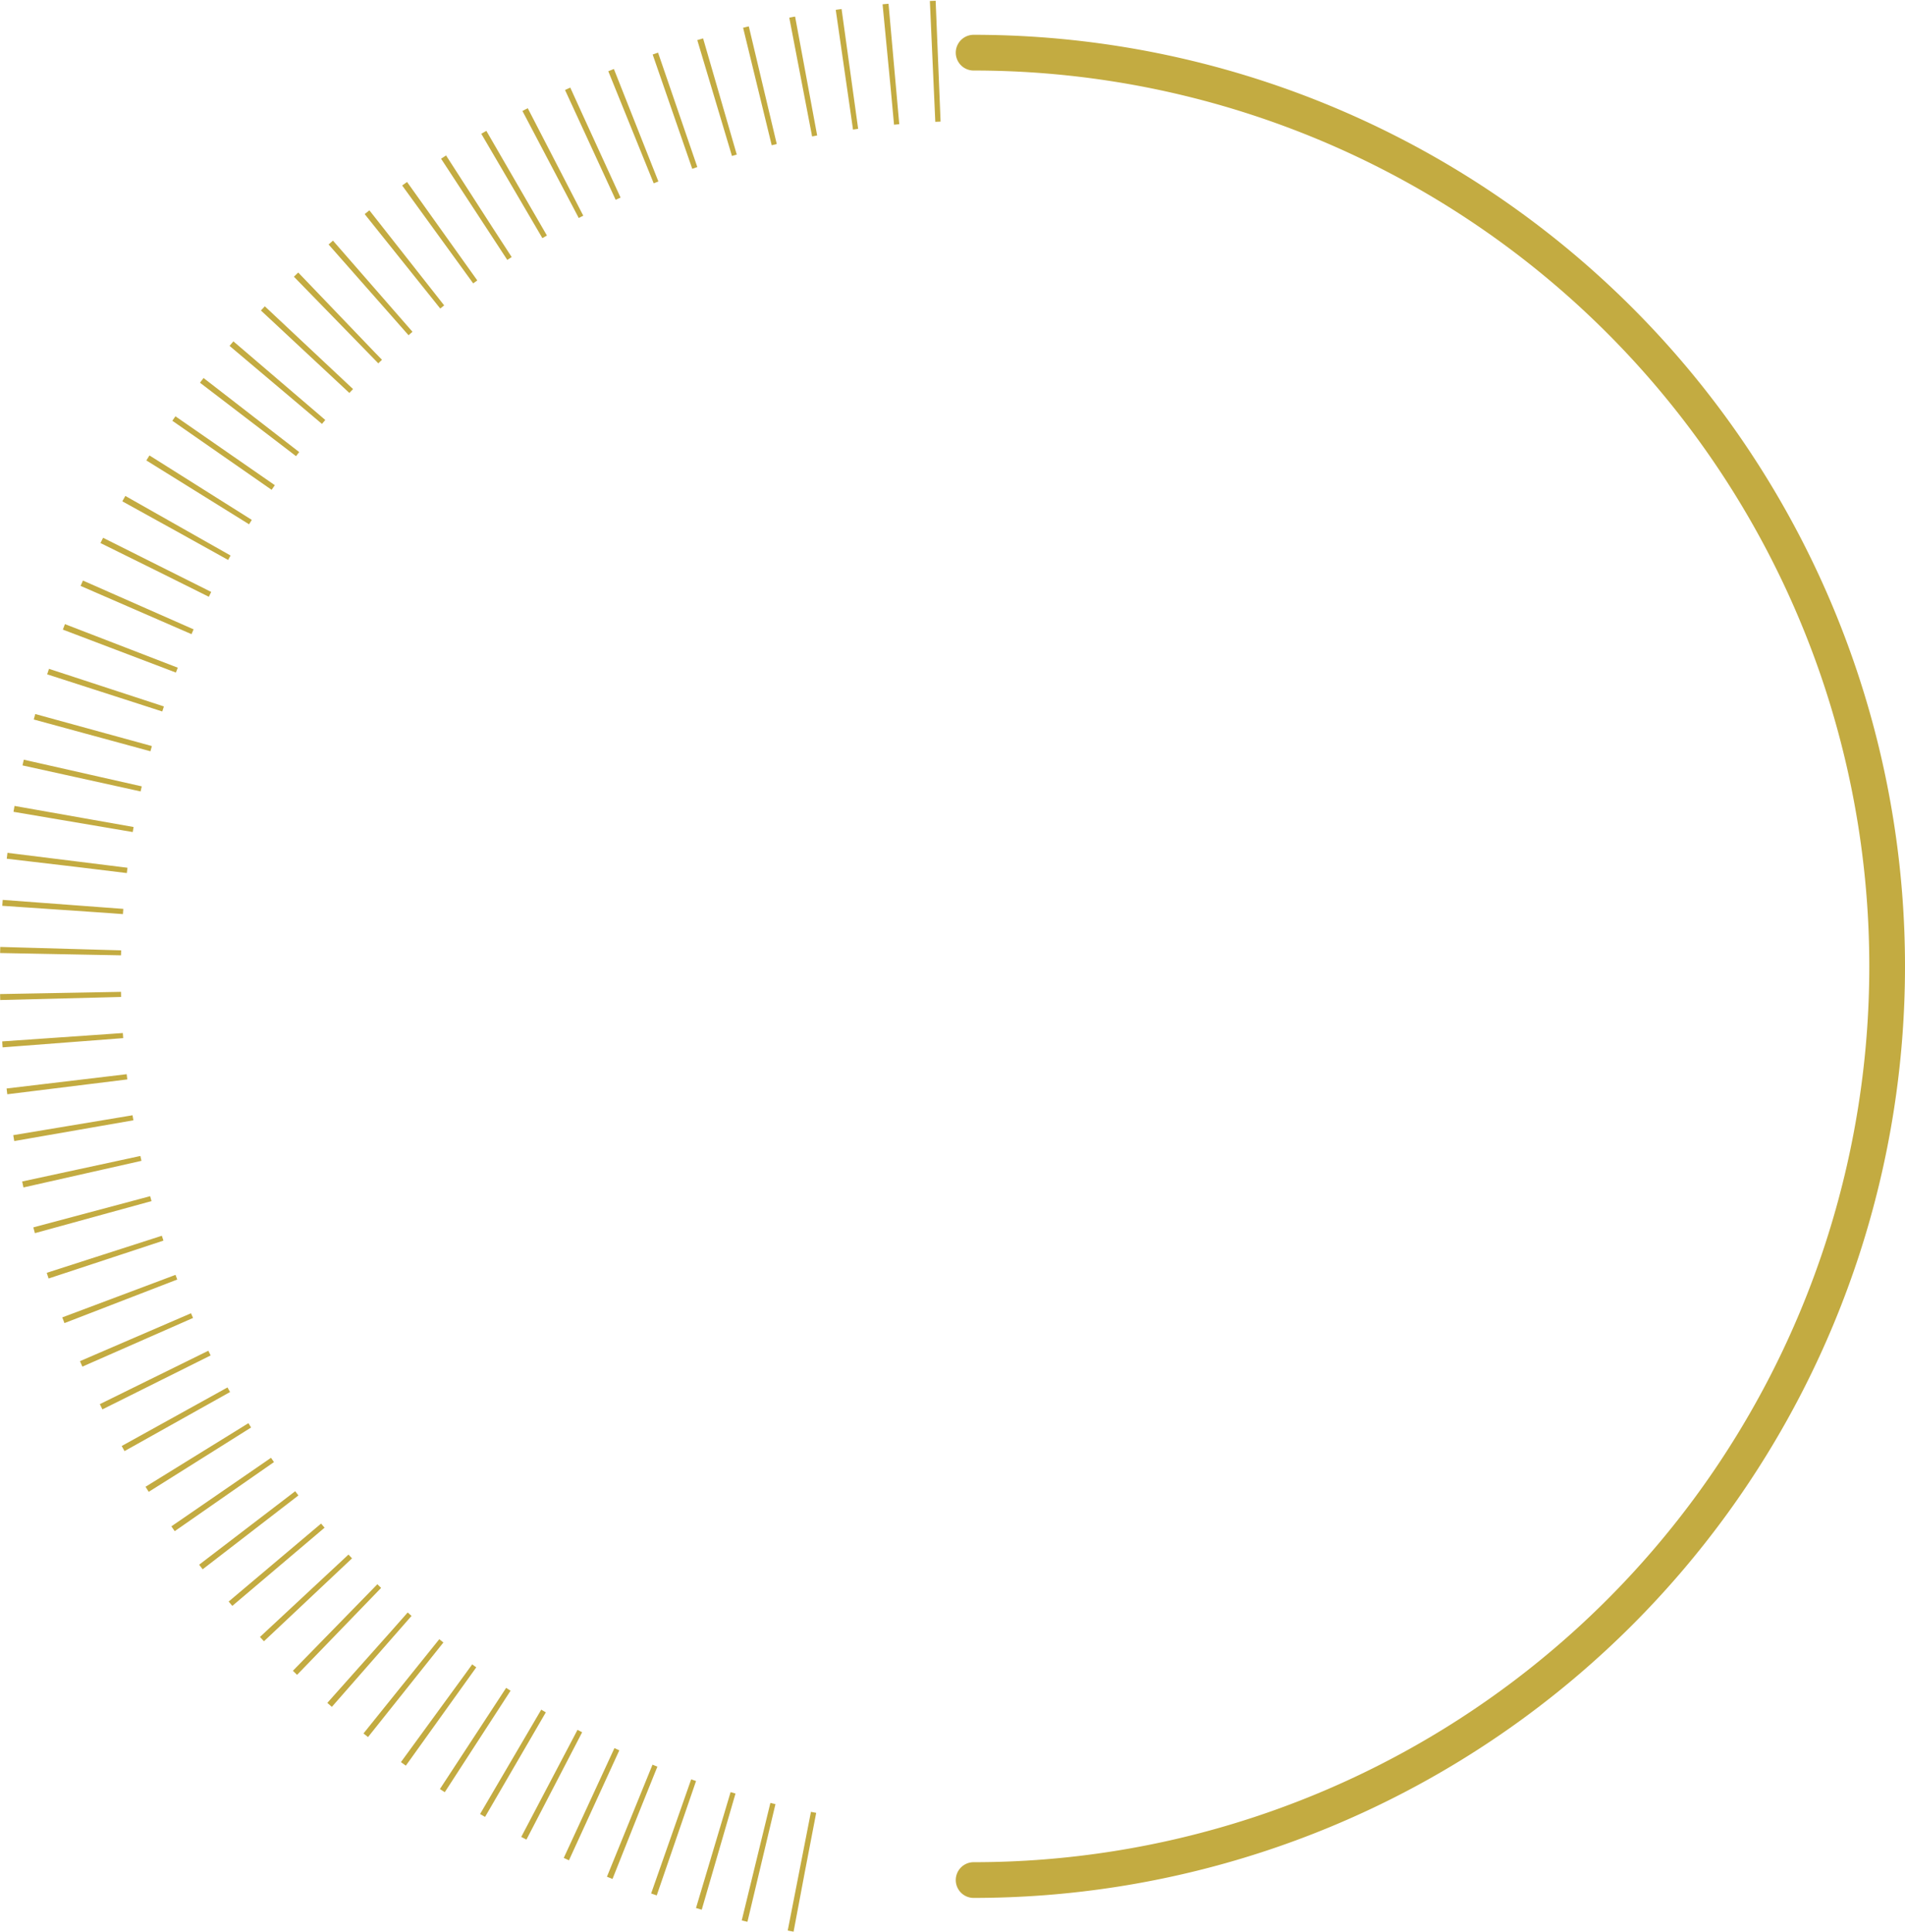 <svg xmlns="http://www.w3.org/2000/svg" width="299.305" height="303.446" viewBox="0 0 299.305 303.446">
  <g id="elem_trans_01" transform="translate(-287.177 -356.114)">
    <path id="패스_1217" data-name="패스 1217" d="M413.62,649.191a143.546,143.546,0,0,1,26.1-284.608" transform="translate(0 1.031)" fill="none" stroke="#c3ab41" stroke-miterlimit="10" stroke-width="19" stroke-dasharray="0.87 6.092"/>
    <path id="패스_1218" data-name="패스 1218" d="M319.6,364.387a143.531,143.531,0,1,1,0,287.062" transform="translate(120.547 0)" fill="none" stroke="#c3ab41" stroke-linecap="round" stroke-miterlimit="10" stroke-width="5.61"/>
  </g>
</svg>
